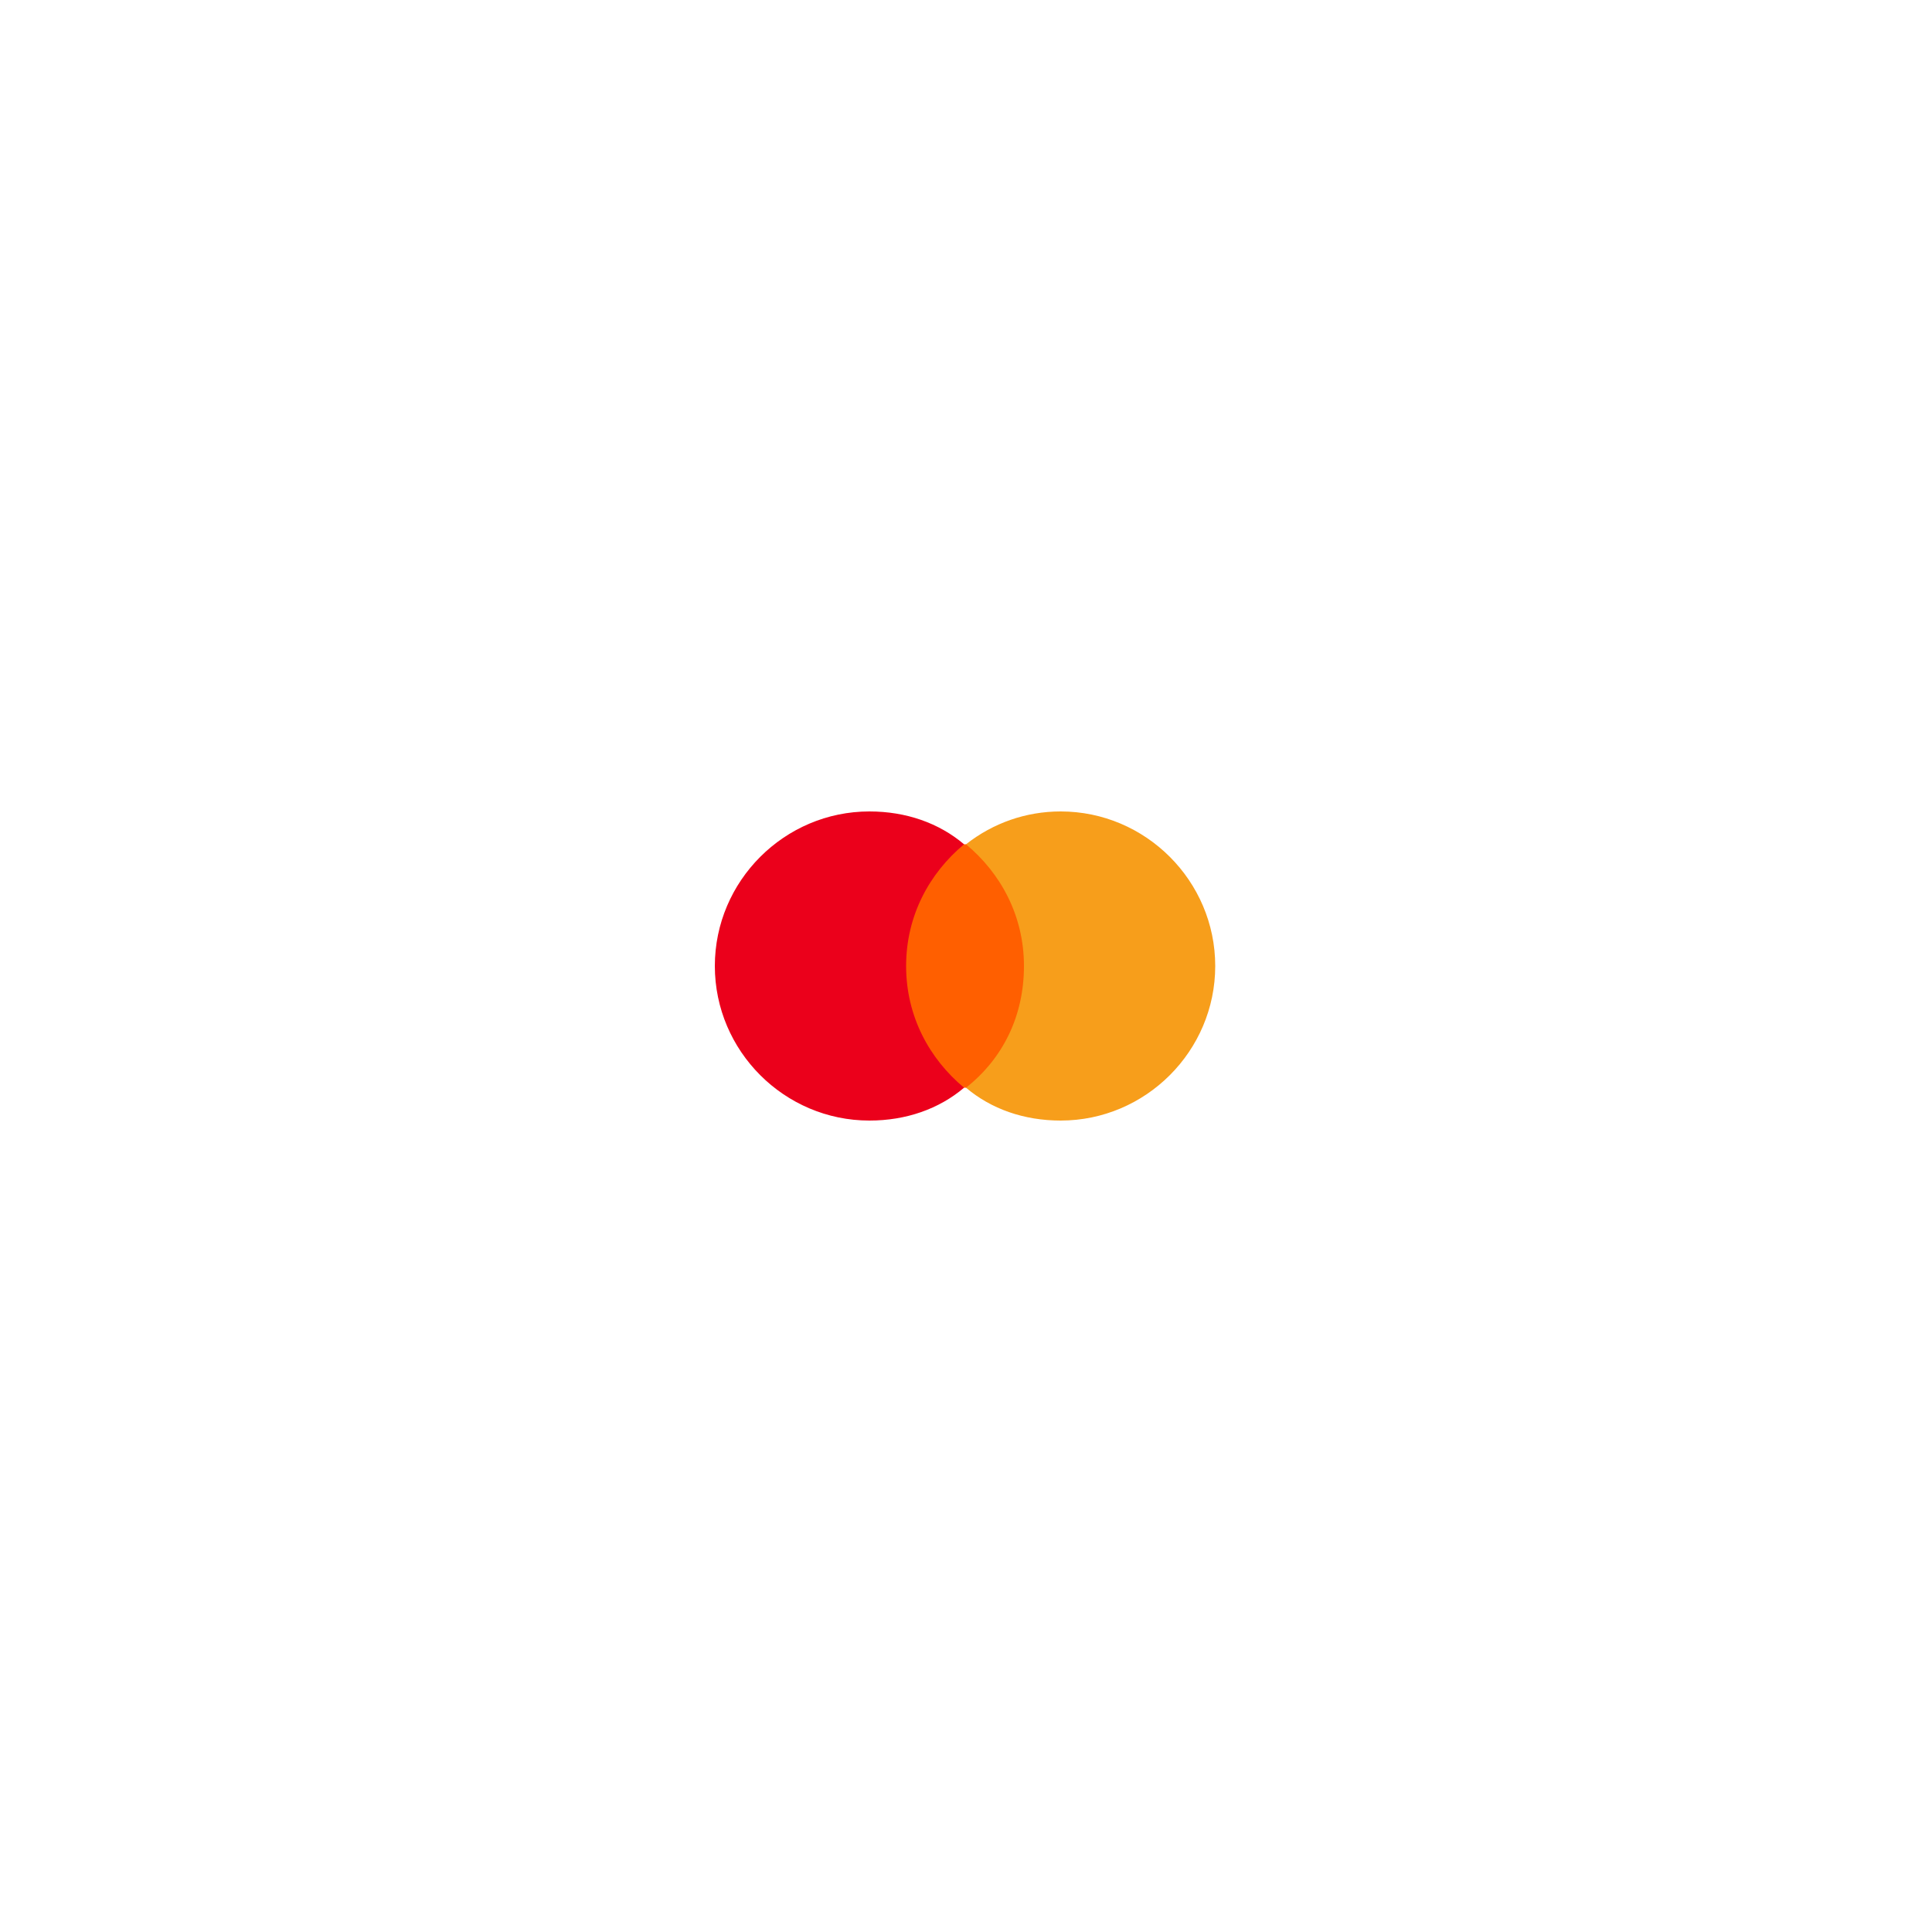 <?xml version="1.0" encoding="utf-8"?>
<!-- Generator: Adobe Illustrator 27.4.0, SVG Export Plug-In . SVG Version: 6.00 Build 0)  -->
<svg version="1.1" id="Layer_1" xmlns="http://www.w3.org/2000/svg" xmlns:xlink="http://www.w3.org/1999/xlink" x="0px" y="0px"
	 viewBox="0 0 100 100" style="enable-background:new 0 0 100 100;" xml:space="preserve">
<style type="text/css">
	.st0{fill:#FFFFFF;}
	.st1{fill:#FF5F00;}
	.st2{fill:#EB001B;}
	.st3{fill:#F79E1B;}
</style>
<rect class="st0" width="100" height="100"/>
<path class="st1" d="M53.4,43.7h-7v12.6h7V43.7z"/>
<path class="st2" d="M46.9,50c0-2.6,1.2-4.8,3-6.3c-1.3-1.1-3-1.7-4.9-1.7c-4.4,0-8,3.6-8,8s3.6,8,8,8c1.9,0,3.6-0.6,4.9-1.7
	C48.1,54.8,46.9,52.6,46.9,50z"/>
<path class="st3" d="M62.9,50c0,4.4-3.6,8-8,8c-1.9,0-3.6-0.6-4.9-1.7c1.9-1.5,3-3.7,3-6.3s-1.2-4.8-3-6.3c1.4-1.1,3.1-1.7,4.9-1.7
	C59.3,42,62.9,45.6,62.9,50z"/>
</svg>
